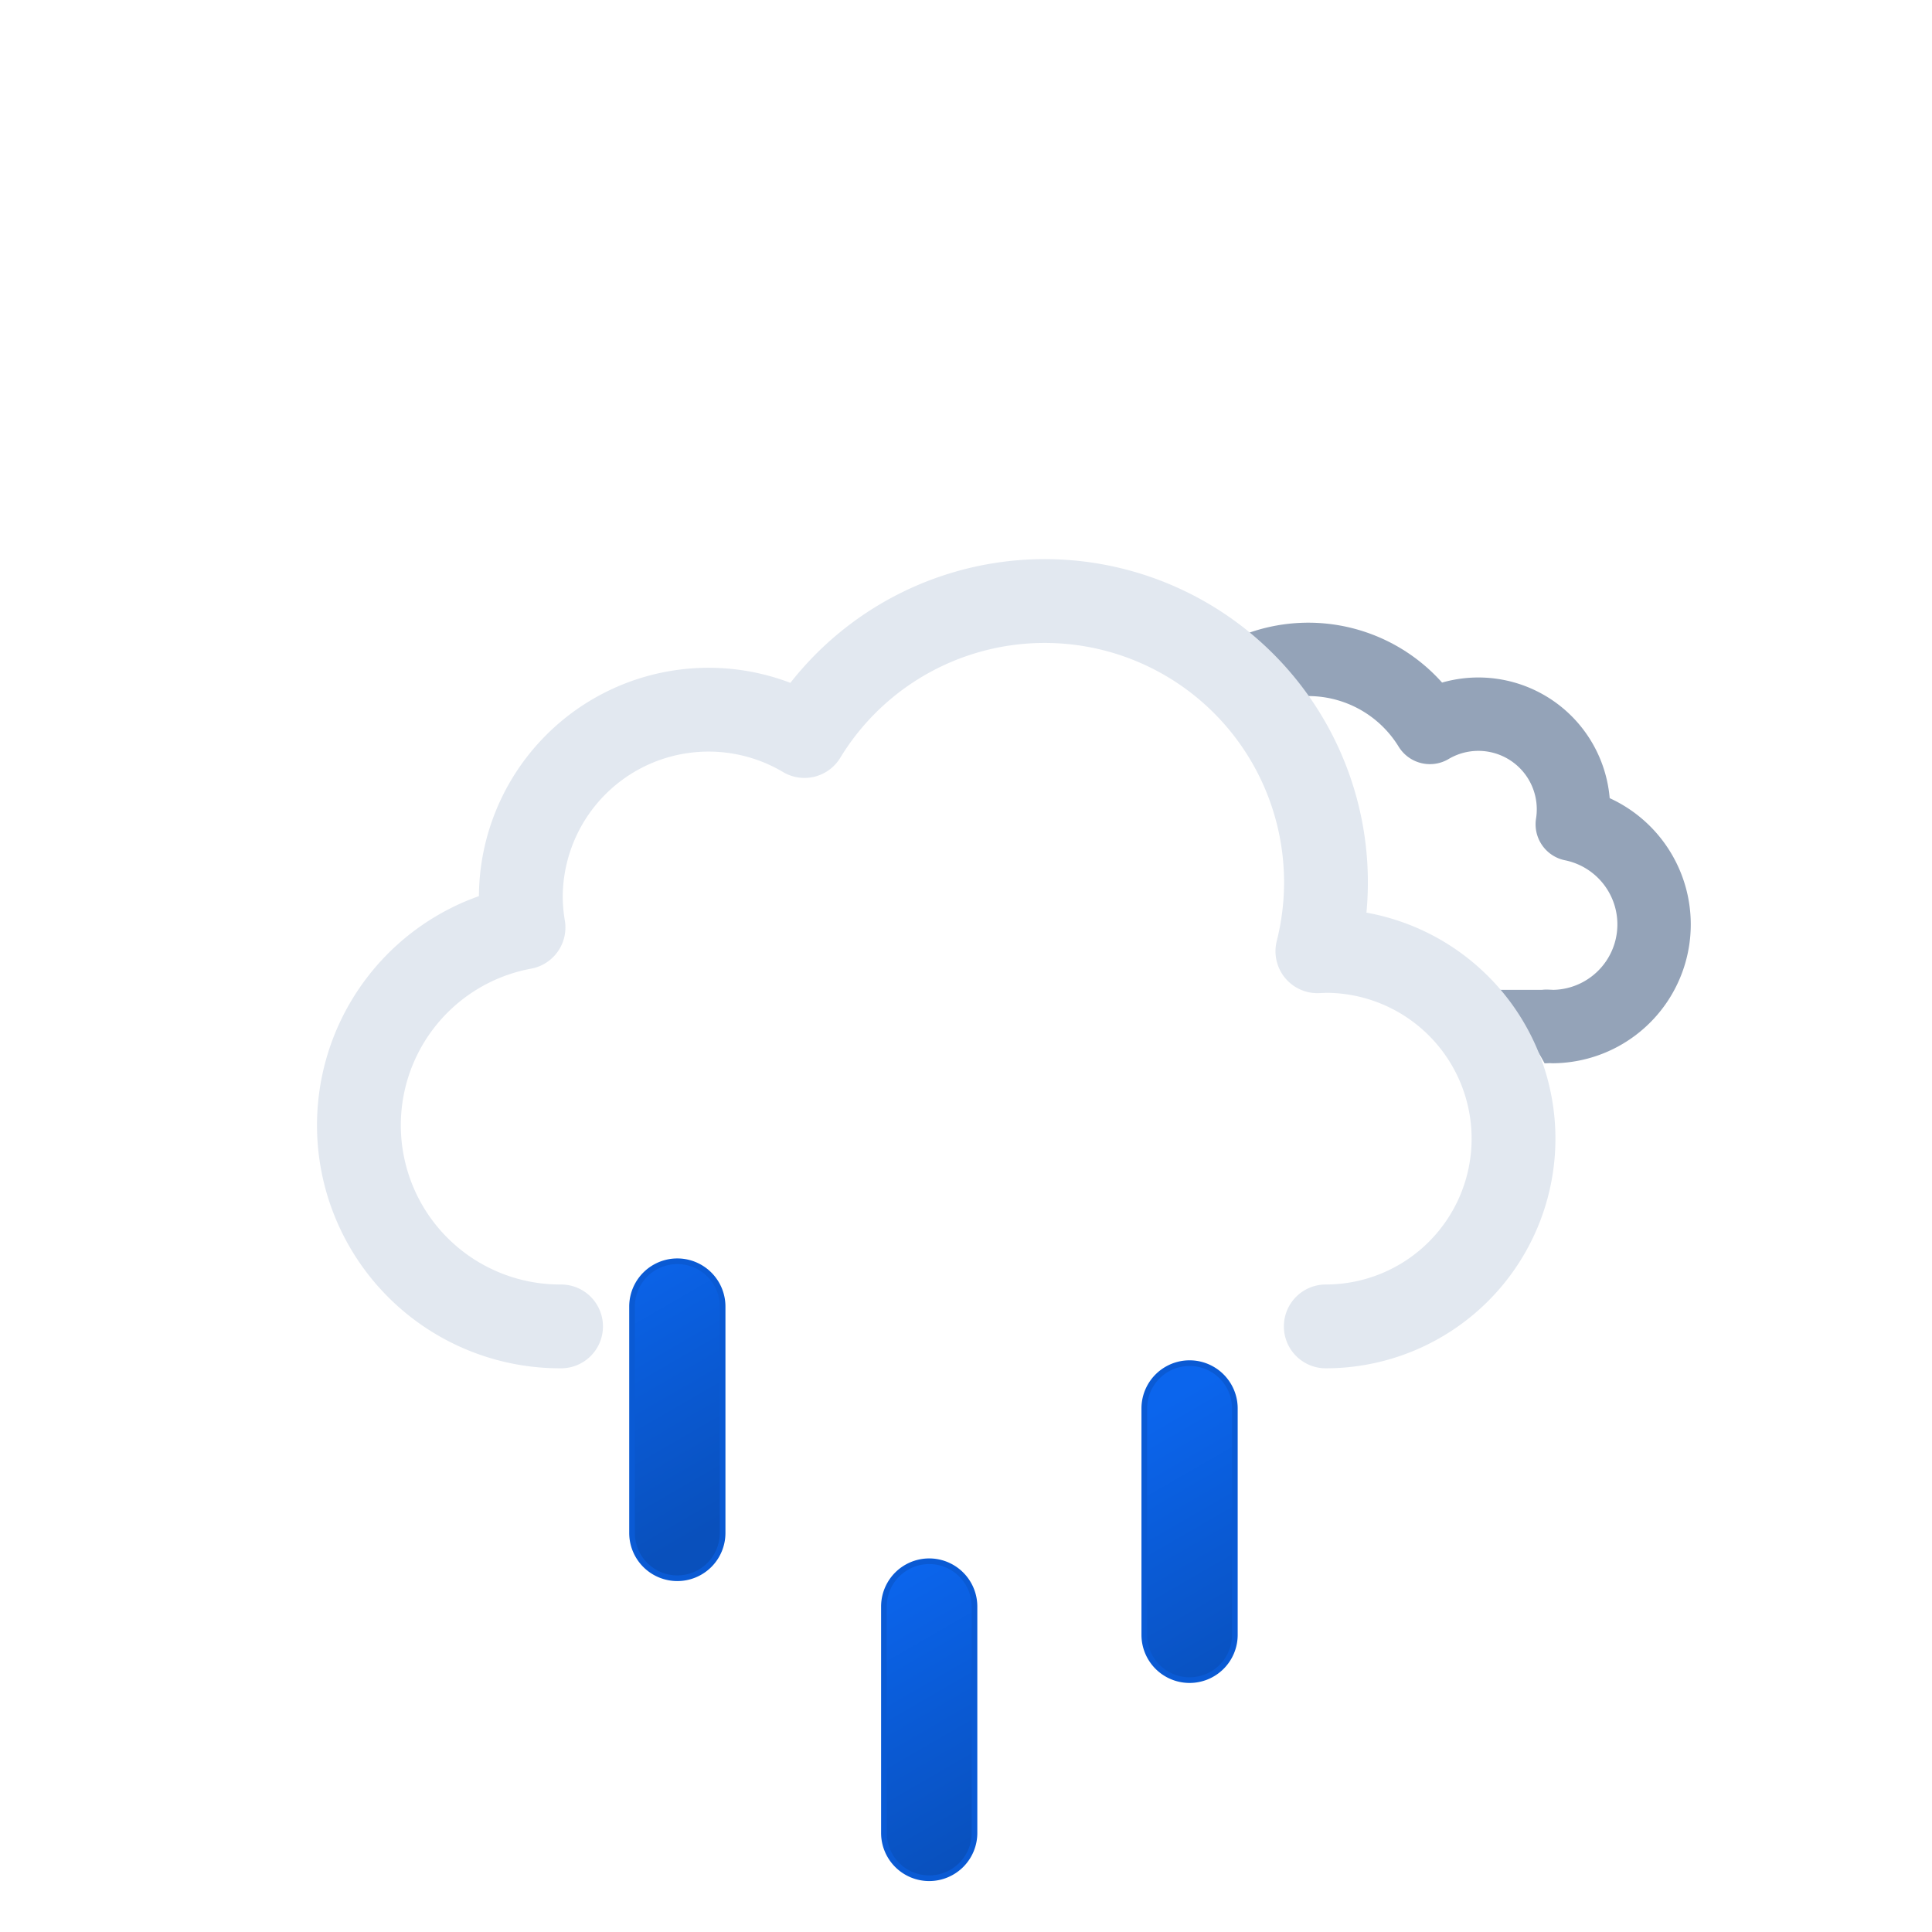 <?xml version="1.0" encoding="UTF-8" standalone="no"?>
<svg
        xmlns:xlink="http://www.w3.org/1999/xlink"
        viewBox="0 0 512 512"
        version="1.1"
        id="svg40"
        xmlns="http://www.w3.org/2000/svg">
    <defs
            id="defs34">
        <symbol
                id="f"
                viewBox="0 0 214.3 180.1">
            <path
                    fill="none"
                    stroke="#94a3b8"
                    stroke-linejoin="round"
                    stroke-width="25"
                    d="M0 105.2a32.4 32.4 0 0032.4 32.4h129.8v-.1l2.3.1a34.8 34.8 0 006.5-68.9 32.4 32.4 0 00-48.5-33 48.6 48.6 0 00-88.6 37.1h-1.5a32.4 32.4 0 00-32.4 32.4Z"
                    id="path2"/>
        </symbol>
        <symbol
                id="g"
                viewBox="0 0 359 260">
            <path
                    fill="none"
                    stroke="#e2e8f0"
                    stroke-linecap="round"
                    stroke-linejoin="round"
                    stroke-width="25"
                    d="M300.5 237.5a56 56 0 000-112l-2.5.1a83.9 83.9 0 00-153-64.2 56 56 0 00-84.6 48.1 56.6 56.6 0 00.8 9 60 60 0 0011.2 119"
                    id="path5"/>
        </symbol>
        <symbol
                id="e"
                viewBox="0 0 447.7 371.5">
            <g
                    clip-path="url(#a)"
                    id="g10">
                <use
                        xlink:href="#f"
                        width="214.3"
                        height="140.1"
                        transform="translate(195.51 165.01)"
                        id="use8"/>
            </g>
            <use
                    xlink:href="#g"
                    width="359"
                    height="231"
                    transform="translate(0 140.5)"
                    id="use12"/>
        </symbol>
        <symbol
                id="h"
                viewBox="0 0 129 110">
            <path
                    fill="url(#b)"
                    stroke="#0a5ad4"
                    stroke-miterlimit="10"
                    d="M20 56.5a8 8 0 01-8-8v-40a8 8 0 0116 0v40a8 8 0 01-8 8Z"
                    id="path15"/>
            <path
                    fill="url(#c)"
                    stroke="#0a5ad4"
                    stroke-miterlimit="10"
                    d="M64.5 109.5a8 8 0 01-8-8v-40a8 8 0 0116 0v40a8 8 0 01-8 8Z"
                    id="path17"/>
            <path
                    fill="url(#d)"
                    stroke="#0a5ad4"
                    stroke-miterlimit="10"
                    d="M110.5 74.5a8 8 0 01-8-8v-40a8 8 0 0116 0v40a8 8 0 01-8 8Z"
                    id="path19"/>
        </symbol>
        <linearGradient
                id="b"
                x1="1381.3"
                x2="1399.5"
                y1="-1144.7"
                y2="-1097.4"
                gradientTransform="rotate(-9 8002.567 8233.063)"
                gradientUnits="userSpaceOnUse">
            <stop
                    offset="0"
                    stop-color="#0b65ed"
                    id="stop22"/>
            <stop
                    offset=".5"
                    stop-color="#0a5ad4"
                    id="stop24"/>
            <stop
                    offset="1"
                    stop-color="#0950bc"
                    id="stop26"/>
        </linearGradient>
        <linearGradient
                xlink:href="#b"
                id="c"
                x1="1428.4"
                x2="1446.6"
                y1="-1084.7"
                y2="-1037.4"
                gradientTransform="rotate(-9 8009.537 8233.037)"/>
        <linearGradient
                xlink:href="#b"
                id="d"
                x1="1489.3"
                x2="1507.5"
                y1="-1111.6"
                y2="-1064.3"
                gradientTransform="rotate(-9 8016.566 8233.078)"/>
        <clipPath
                id="a">
            <path
                    fill="none"
                    d="M351.5 308a56 56 0 00-56-56l-2.5.1A83.7 83.7 0 00211.5 148V0h236.2v308Z"
                    id="path31"/>
        </clipPath>
    </defs>
    <use
            xlink:href="#e"
            width="447.7"
            height="371.5"
            transform="translate(64.34)"
            id="use36"/>
    <use
            xlink:href="#h"
            width="129"
            height="110"
            transform="matrix(1.5,0,0,1.5,149.5,333.5)"
            id="use38"/>
</svg>
